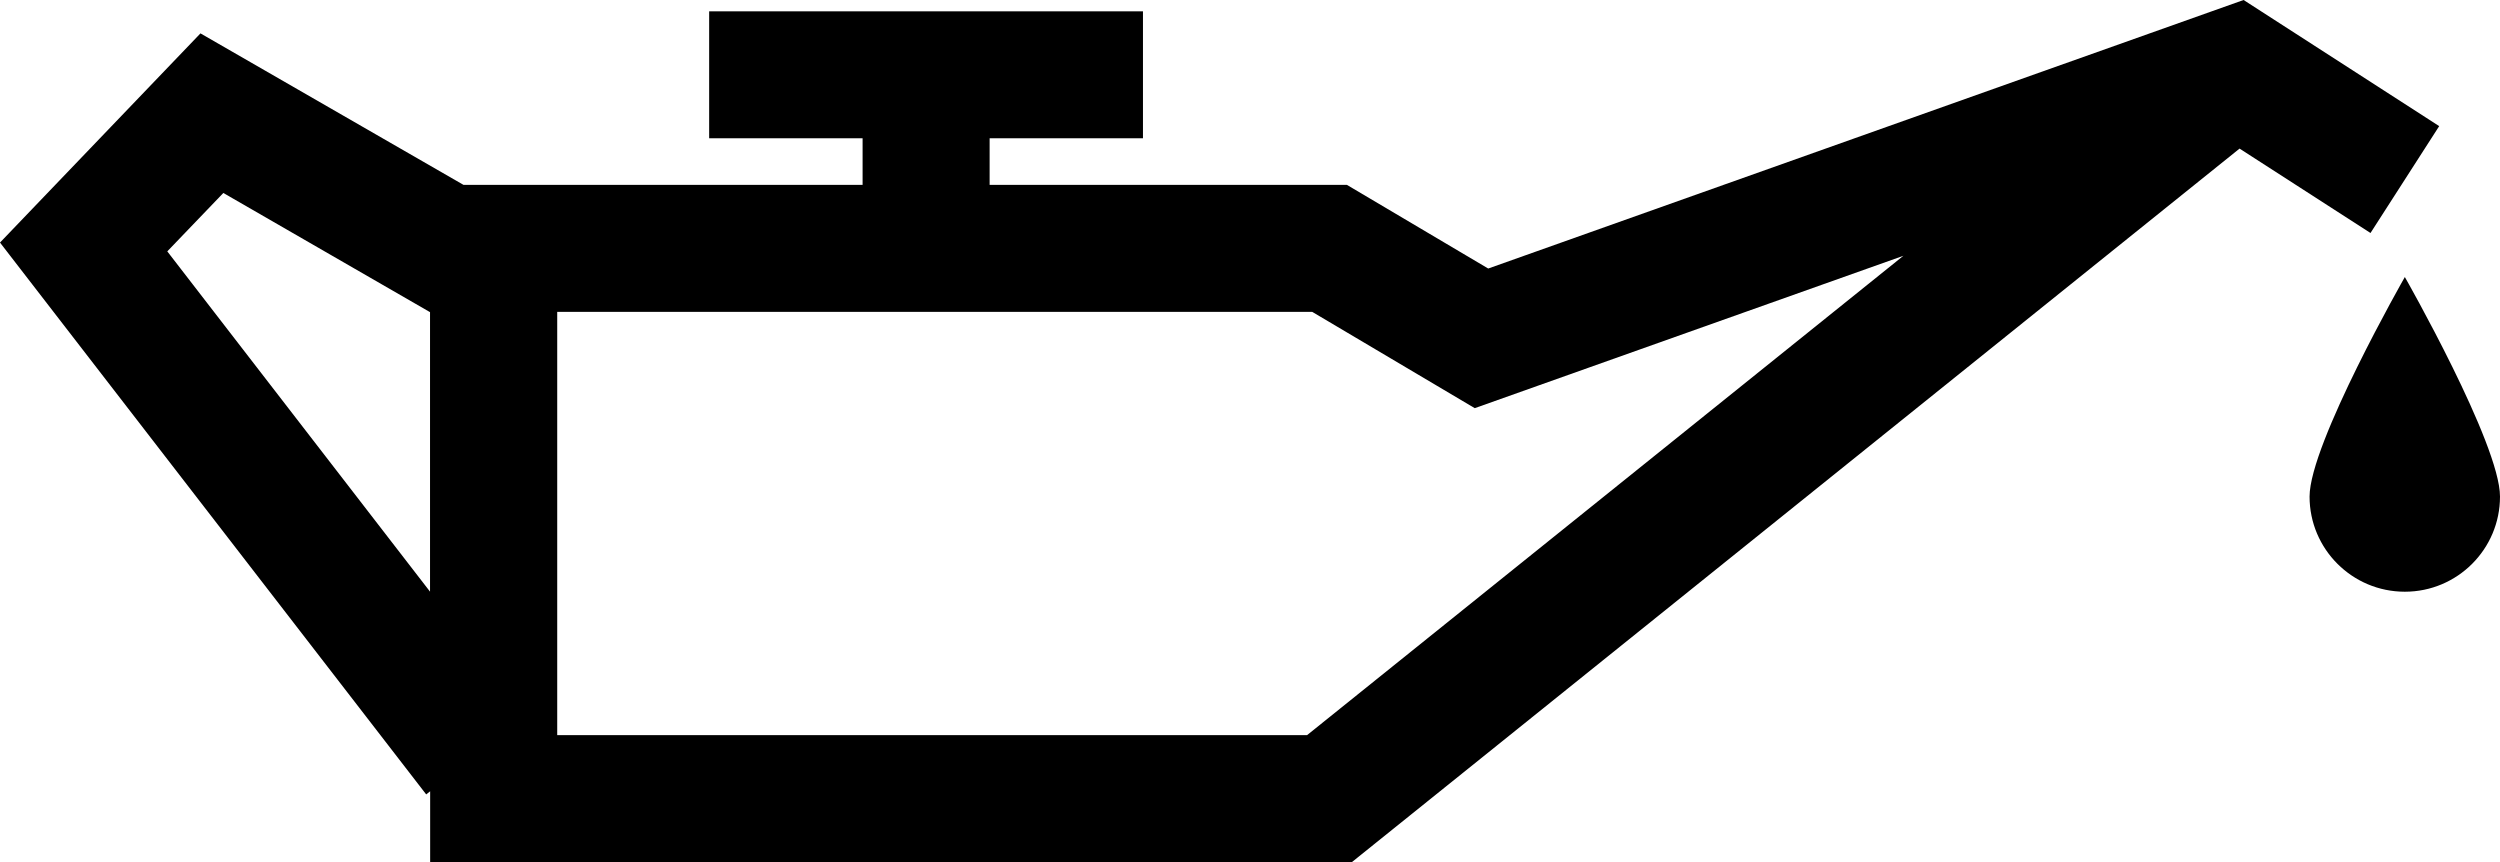 <?xml version="1.0" encoding="UTF-8"?><svg id="a" xmlns="http://www.w3.org/2000/svg" viewBox="0 0 800 275.87"><path d="M780.54,40.36L717.95,0l-241.72,85.93-45.22-26.77h-114.33v-14.91h49.07V3.62h-138.82v40.63h49.1v14.91h-127.71L64.15,10.68,0,77.62l136.38,176.59,1.27-1v22.66h294.96L716.66,47.55l41.9,27.01,21.98-34.2ZM53.53,80.44l17.94-18.69,66.14,38.14v89.44L53.53,80.44ZM418.28,235.24h-239.97V99.79h241.59l52.02,30.82,137.17-48.76-190.81,153.38ZM800,158.9c0,16.8-13.63,30.45-30.45,30.45s-30.49-13.62-30.49-30.45,30.49-70.25,30.49-70.25c0,0,30.45,53.41,30.45,70.25Z"/></svg>